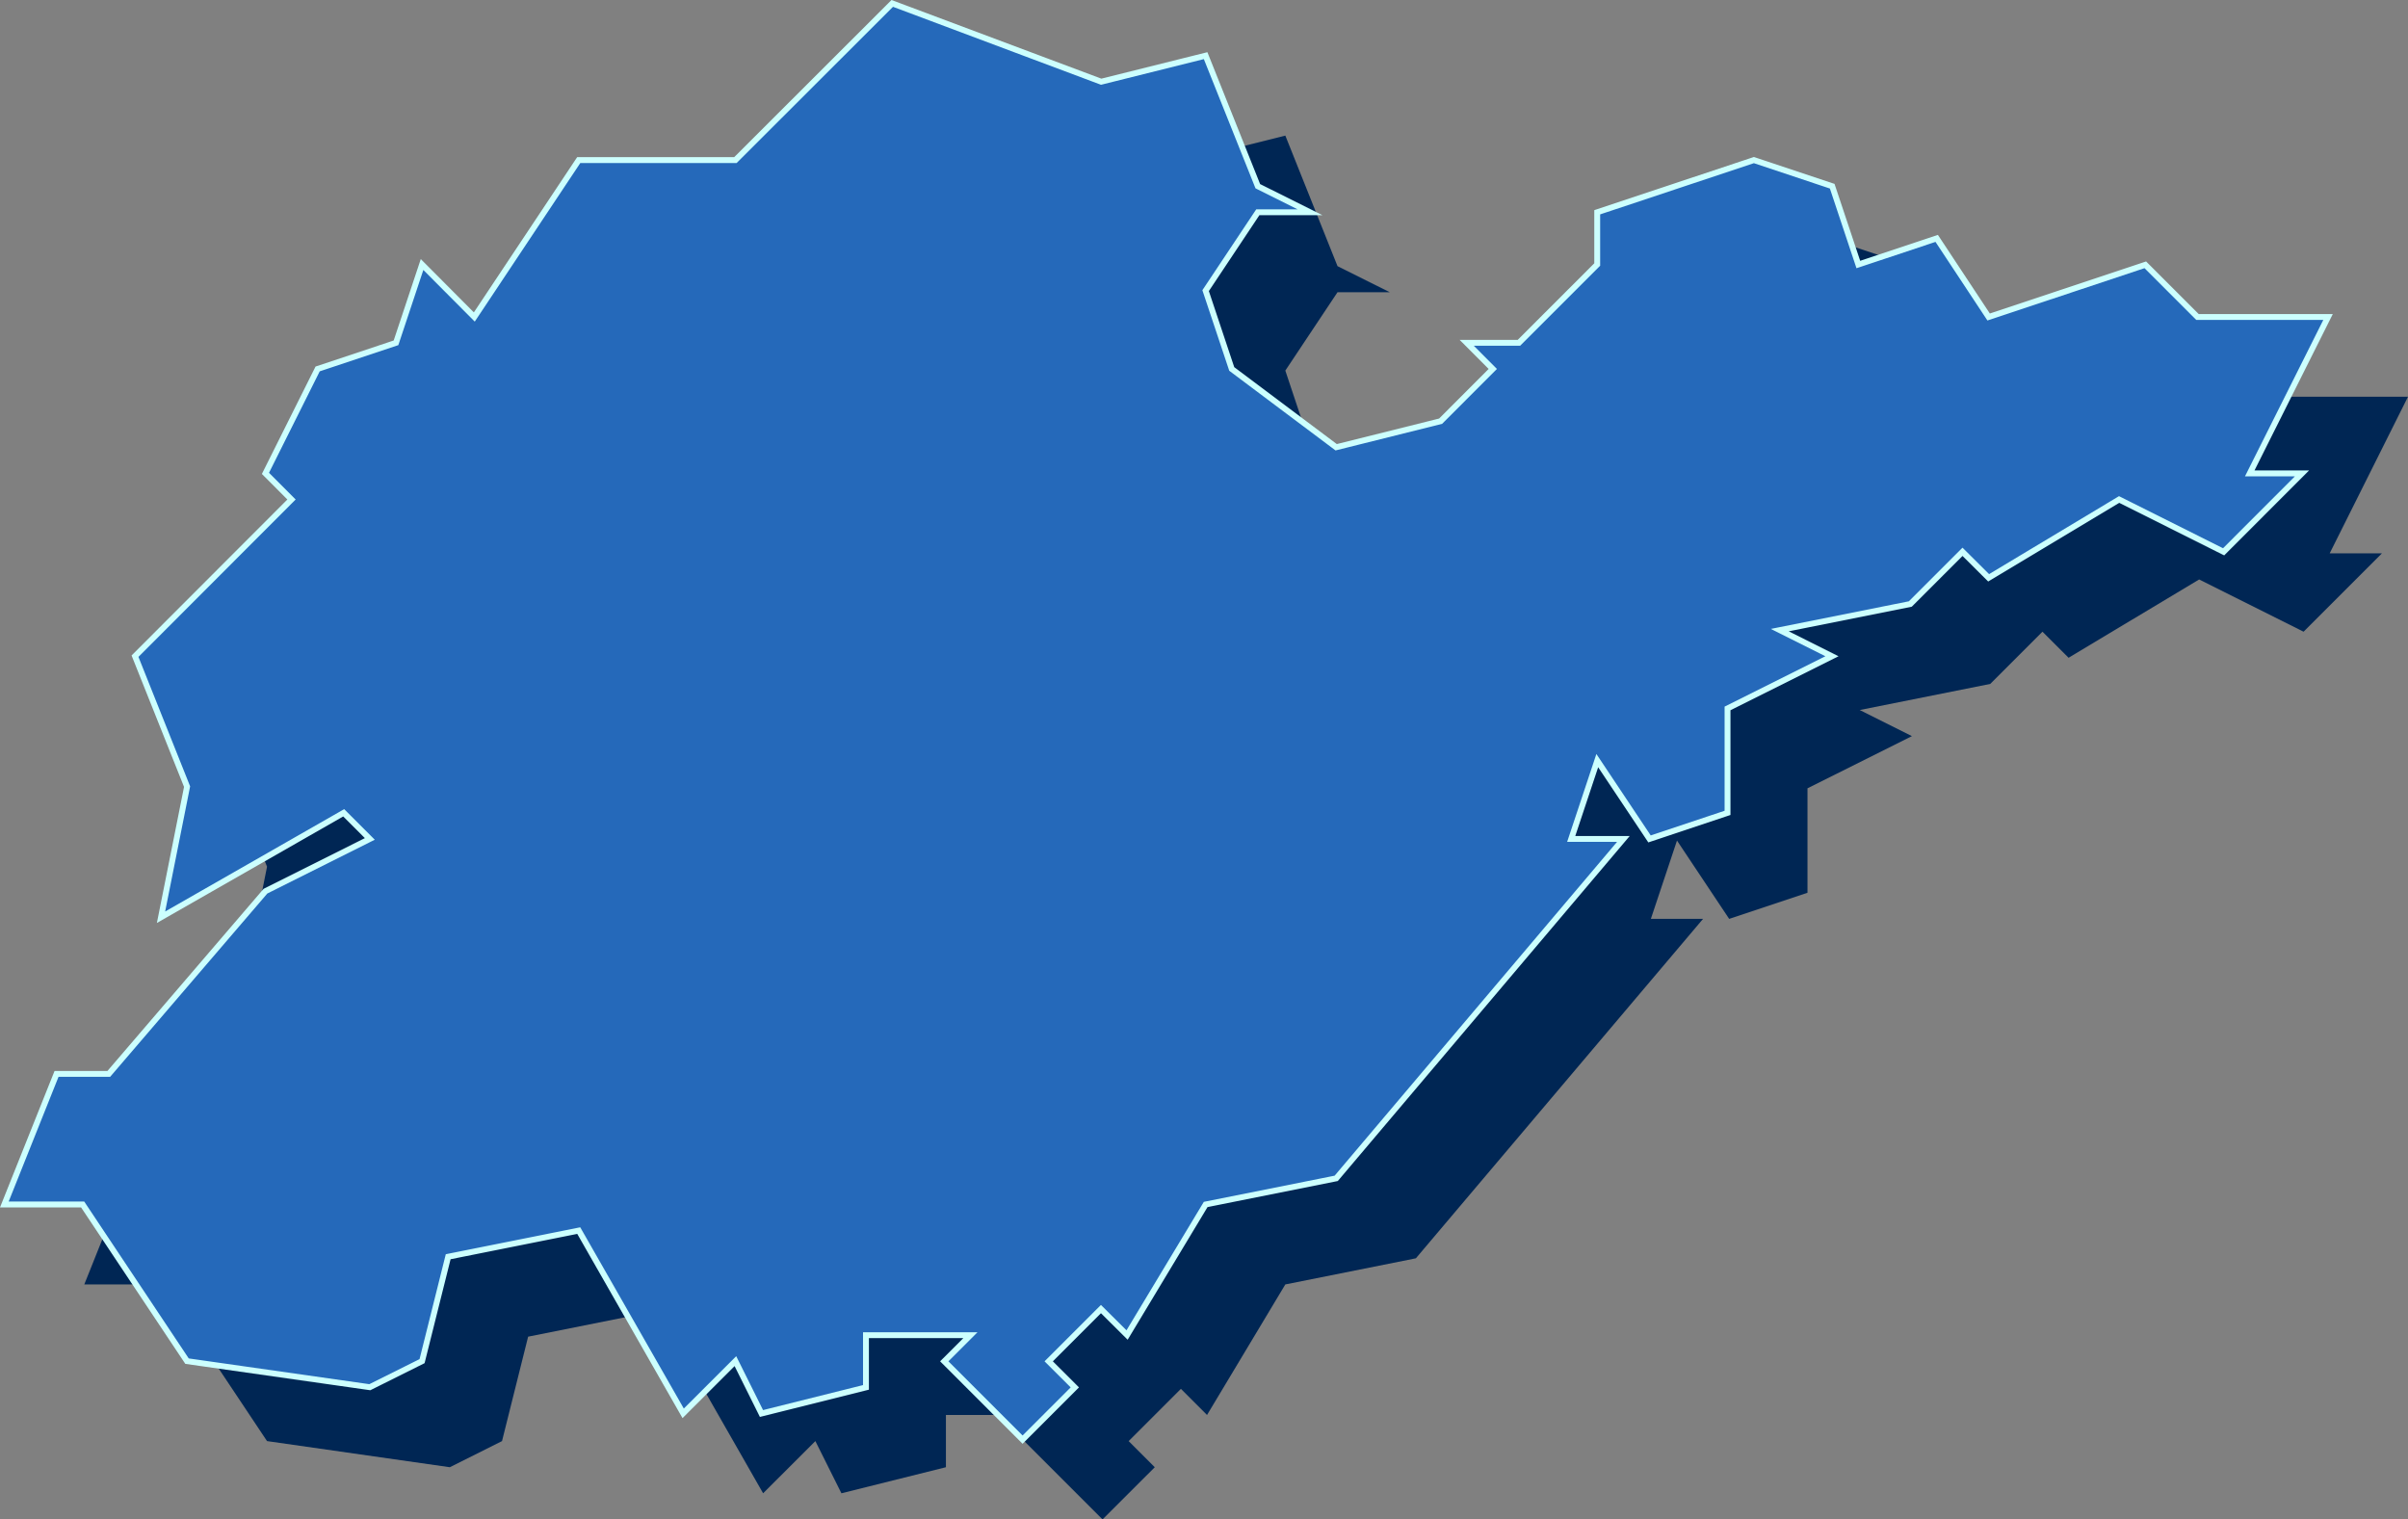 <svg xmlns="http://www.w3.org/2000/svg" viewBox="0 0 410.21 258.83">
    <rect x="0" y="0" width="410.21" height="258.83" fill="#808080" stroke="none"/>
    <defs>
        <style>.cls-1{fill:#002654;}.cls-2{fill:#2569ba;stroke:#ccfffe;stroke-miterlimit:10;}</style>
    </defs>
    <title>资源 8</title>
    <g id="图层_2" data-name="图层 2">
        <g id="图层_1-2" data-name="图层 1">
            <polygon class="cls-1"
                     points="138.9 245.49 130 254.38 112.21 223.25 89.97 227.7 85.52 245.49 76.63 249.94 45.49 245.49 27.7 218.8 14.36 218.8 23.25 196.56 32.15 196.56 58.84 165.43 76.63 156.53 72.18 152.08 41.05 169.88 45.49 147.64 36.6 125.4 63.28 98.71 58.84 94.26 67.73 76.47 81.08 72.02 85.52 58.68 94.42 67.58 112.21 40.89 138.9 40.89 165.58 14.2 201.17 27.55 218.96 23.1 227.85 45.34 236.75 49.78 227.85 49.78 218.96 63.13 223.41 76.47 241.2 89.81 258.99 85.37 267.88 76.47 263.44 72.02 272.33 72.02 285.68 58.68 285.68 49.78 312.36 40.89 325.7 45.34 330.15 58.68 343.5 54.23 352.39 67.58 379.08 58.68 387.98 67.58 410.21 67.58 396.87 94.26 405.77 94.26 392.42 107.61 374.63 98.71 352.39 112.05 347.94 107.61 339.05 116.5 316.81 120.95 325.7 125.4 307.91 134.29 307.91 152.08 294.57 156.53 285.68 143.19 281.23 156.53 290.12 156.53 241.2 214.35 218.96 218.8 205.62 241.04 201.17 236.59 192.27 245.49 196.72 249.94 187.82 258.83 174.48 245.49 178.93 241.04 161.14 241.04 161.14 249.94 143.34 254.38 138.9 245.49"/>
            <path class="cls-2"
                  d="M125.28,231.87l-8.9,8.89L98.59,209.63l-22.24,4.45L71.9,231.87,63,236.31l-31.14-4.44L14.08,205.18H.74l8.89-22.24h8.9l26.69-31.13L63,142.91l-4.45-4.45L27.43,156.25,31.87,134,23,111.78,49.66,85.09l-4.44-4.45,8.89-17.79L67.46,58.4,71.9,45.06,80.8,54,98.59,27.27h26.69L152,.58l35.59,13.34,17.79-4.44,8.89,22.24,8.9,4.44h-8.9l-8.89,13.35,4.45,13.34,17.79,13.34,17.79-4.44,8.89-8.9-4.44-4.45h8.89l13.34-13.34v-8.9l26.69-8.89,13.34,4.45,4.45,13.34,13.35-4.45L338.77,54l26.69-8.89L374.35,54h22.24L383.25,80.64h8.9L378.8,94,361,85.09,338.77,98.43,334.32,94l-8.89,8.89-22.24,4.45,8.89,4.45-17.79,8.89v17.79L281,142.91l-8.9-13.34-4.44,13.34h8.89l-48.92,57.82-22.24,4.45L192,227.42,187.55,223l-8.9,8.9,4.45,4.44-8.9,8.9-13.34-13.34,4.45-4.45H147.52v8.89l-17.8,4.45Z"/>
        </g>
    </g>
</svg>
